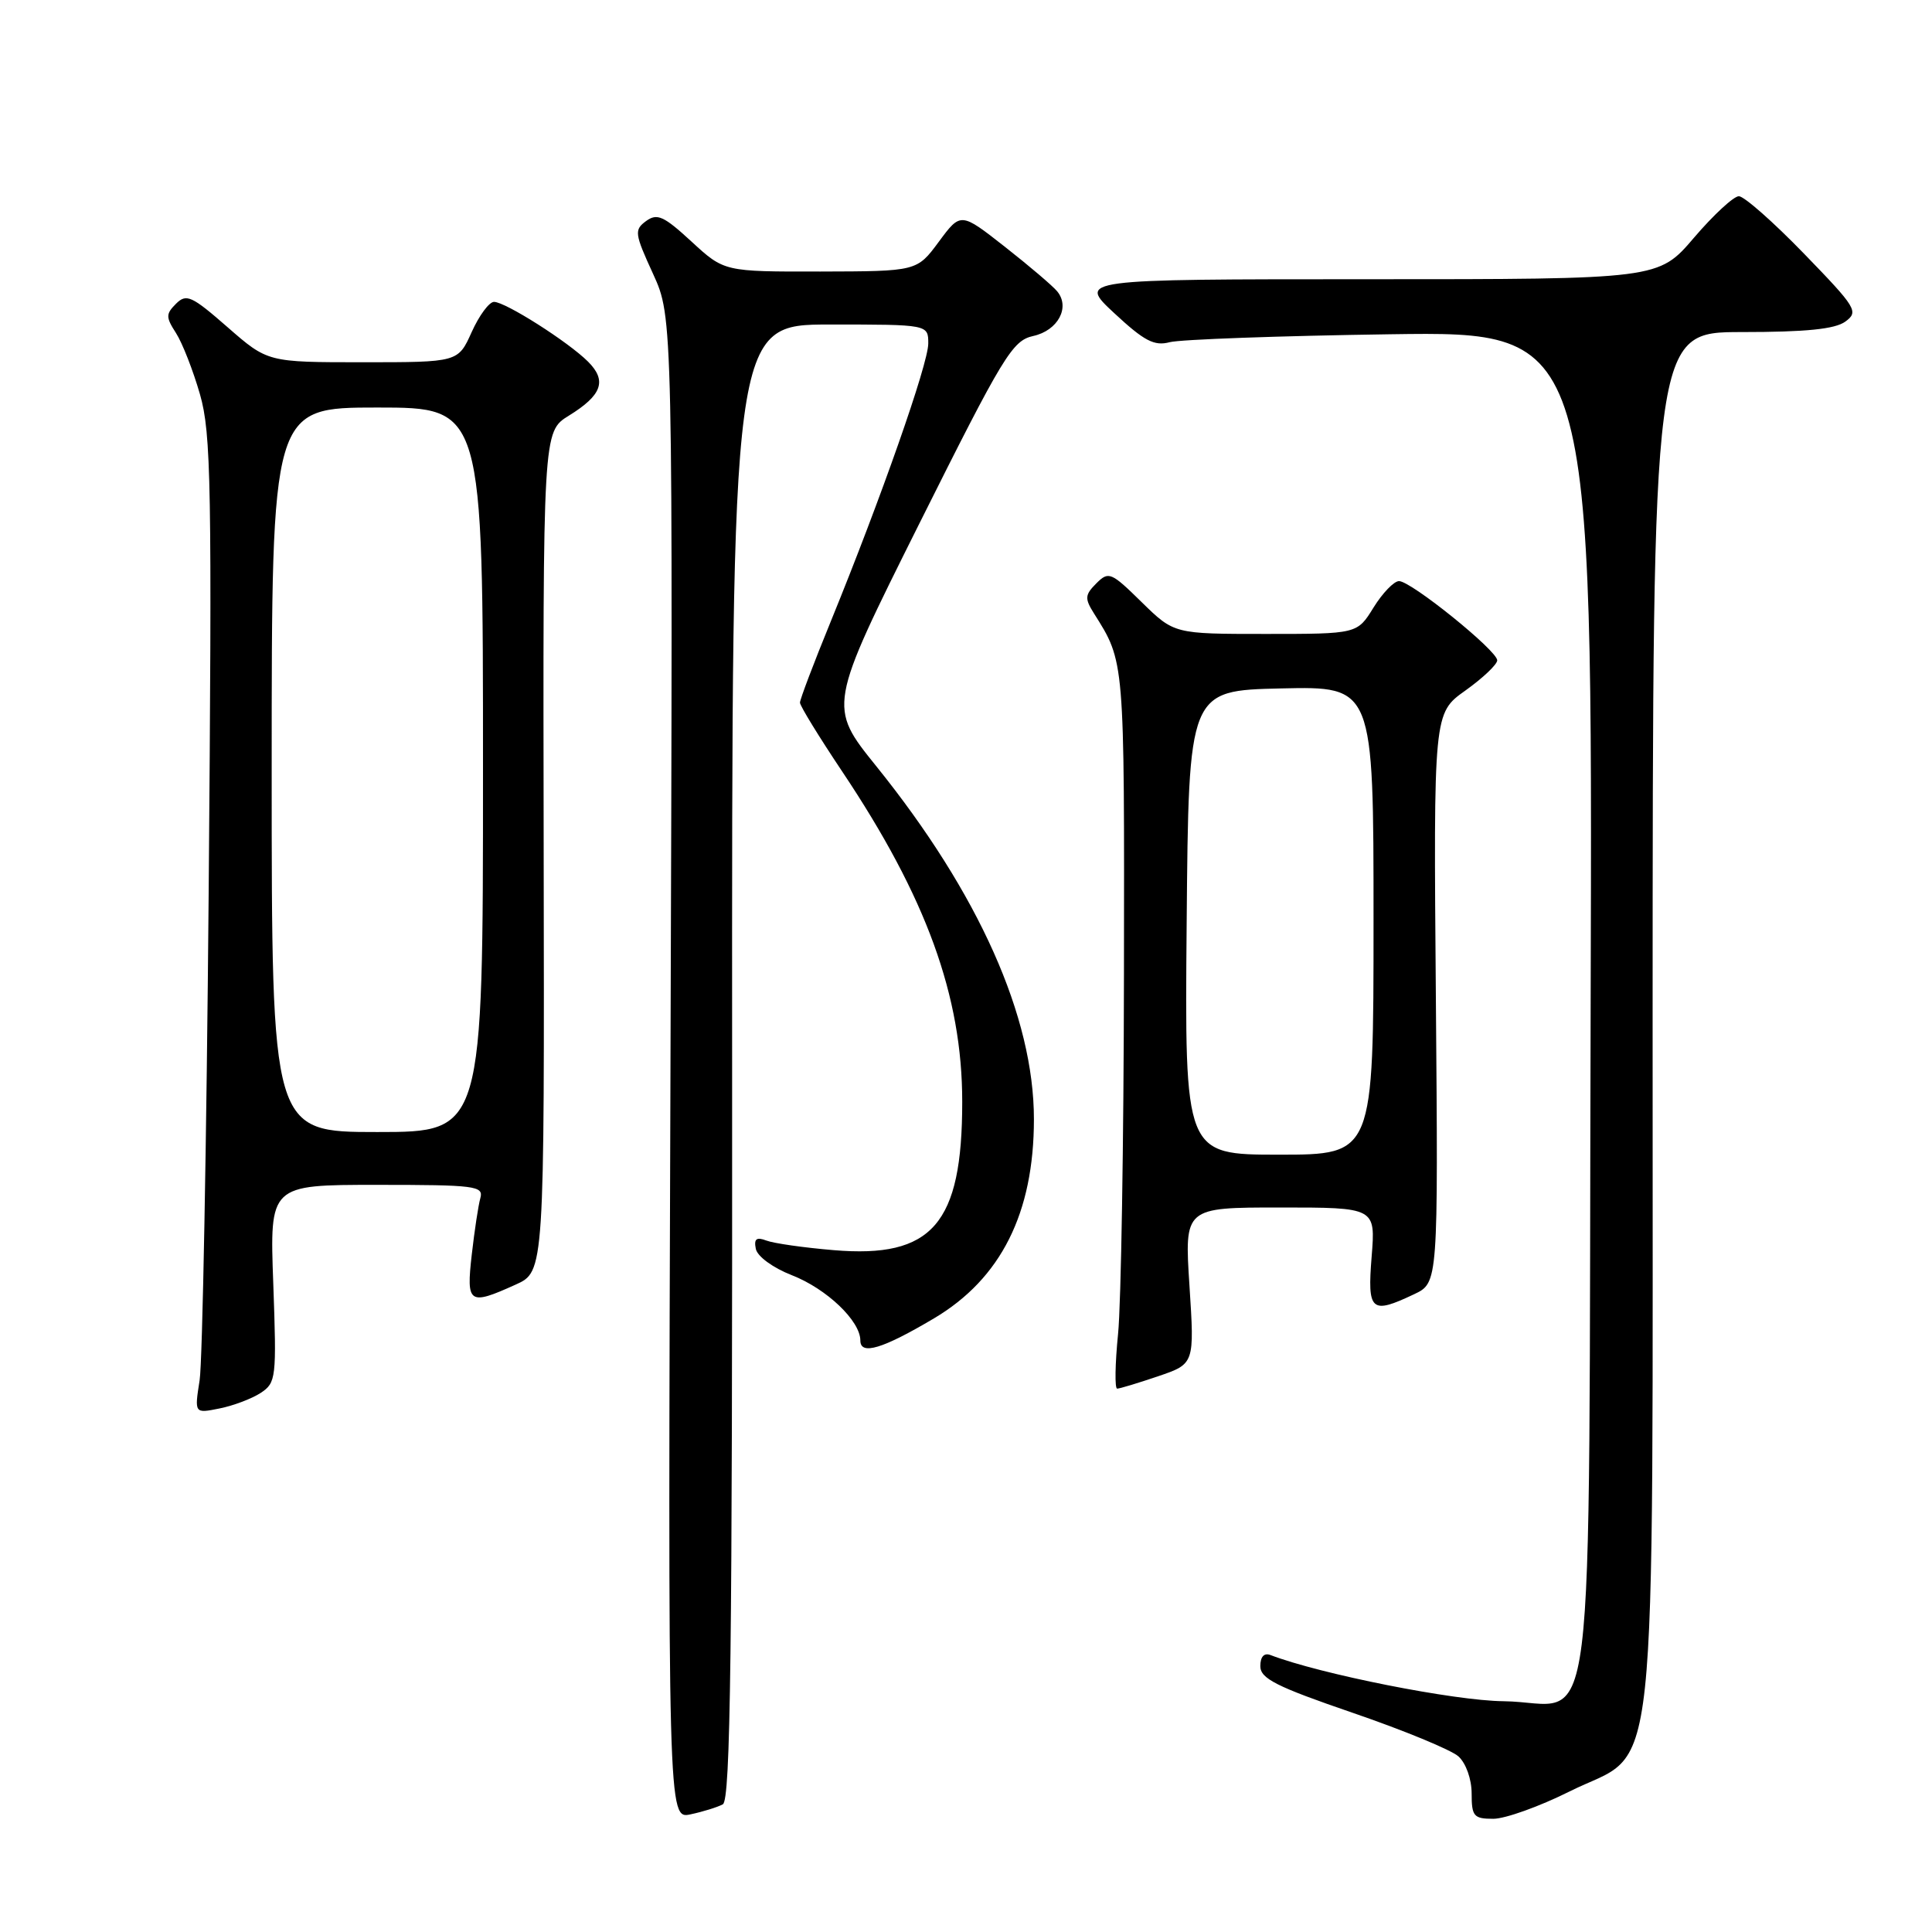 <?xml version="1.0" encoding="UTF-8" standalone="no"?>
<!DOCTYPE svg PUBLIC "-//W3C//DTD SVG 1.1//EN" "http://www.w3.org/Graphics/SVG/1.1/DTD/svg11.dtd" >
<svg xmlns="http://www.w3.org/2000/svg" xmlns:xlink="http://www.w3.org/1999/xlink" version="1.1" viewBox="0 0 256 256">
 <g >
 <path fill="currentColor"
d=" M 95.78 239.08 C 96.80 238.52 97.05 219.04 97.01 140.69 C 96.97 43.00 96.97 43.00 109.99 43.00 C 123.00 43.00 123.00 43.00 123.00 45.52 C 123.00 48.20 116.73 66.06 110.05 82.42 C 107.82 87.87 106.00 92.68 106.00 93.10 C 106.00 93.53 108.51 97.61 111.57 102.19 C 122.74 118.88 127.50 131.96 127.50 146.00 C 127.50 162.20 123.54 166.76 110.45 165.65 C 106.51 165.32 102.51 164.75 101.55 164.38 C 100.23 163.88 99.88 164.15 100.15 165.48 C 100.35 166.48 102.41 167.99 104.92 168.97 C 109.54 170.77 114.00 175.03 114.00 177.62 C 114.00 179.62 116.93 178.74 123.76 174.69 C 132.64 169.42 137.00 160.72 137.00 148.30 C 137.00 134.75 129.69 118.38 116.13 101.55 C 109.72 93.60 109.72 93.60 121.81 69.39 C 132.96 47.08 134.14 45.13 136.91 44.52 C 140.18 43.80 141.84 40.72 140.08 38.60 C 139.49 37.88 136.37 35.23 133.15 32.70 C 127.30 28.11 127.30 28.11 124.40 32.03 C 121.50 35.95 121.50 35.95 108.73 35.98 C 95.96 36.00 95.96 36.00 91.64 32.02 C 87.95 28.62 87.08 28.22 85.61 29.29 C 84.02 30.46 84.08 30.94 86.54 36.30 C 89.17 42.06 89.17 42.06 88.84 141.55 C 88.50 241.05 88.50 241.05 91.50 240.41 C 93.15 240.06 95.08 239.46 95.78 239.08 Z  M 207.97 237.38 C 219.97 231.38 218.95 240.85 218.98 134.75 C 219.00 44.00 219.00 44.00 230.81 44.00 C 239.31 44.00 243.15 43.61 244.52 42.61 C 246.31 41.30 246.00 40.79 239.04 33.61 C 234.98 29.42 231.10 26.00 230.41 26.00 C 229.72 26.00 227.04 28.48 224.46 31.50 C 219.76 37.00 219.76 37.00 181.28 37.00 C 142.81 37.00 142.81 37.00 147.65 41.50 C 151.62 45.19 152.95 45.89 155.00 45.34 C 156.38 44.98 169.54 44.50 184.27 44.29 C 211.03 43.91 211.03 43.91 210.77 132.92 C 210.46 236.02 211.77 225.55 199.21 225.42 C 192.72 225.36 174.94 221.83 168.34 219.30 C 167.50 218.98 167.00 219.52 167.00 220.77 C 167.00 222.42 169.10 223.48 179.25 226.96 C 185.99 229.27 192.29 231.87 193.25 232.73 C 194.25 233.64 195.00 235.74 195.00 237.65 C 195.00 240.67 195.28 241.00 197.87 241.00 C 199.44 241.00 203.99 239.37 207.97 237.38 Z  M 34.54 184.57 C 36.59 183.22 36.66 182.61 36.21 170.08 C 35.73 157.00 35.73 157.00 49.93 157.00 C 62.98 157.00 64.10 157.14 63.65 158.75 C 63.38 159.71 62.87 163.09 62.51 166.25 C 61.77 172.77 62.13 173.02 68.32 170.22 C 72.14 168.50 72.14 168.50 72.04 112.85 C 71.94 57.20 71.94 57.20 75.37 55.08 C 79.78 52.36 80.45 50.45 77.92 47.92 C 75.30 45.30 66.96 40.00 65.46 40.00 C 64.82 40.00 63.49 41.80 62.50 44.00 C 60.70 48.00 60.70 48.00 48.08 48.00 C 35.47 48.00 35.47 48.00 30.16 43.36 C 25.40 39.20 24.70 38.88 23.33 40.24 C 21.96 41.61 21.96 42.02 23.32 44.13 C 24.16 45.44 25.59 49.09 26.50 52.26 C 27.98 57.43 28.10 64.26 27.65 118.26 C 27.37 151.39 26.83 180.48 26.45 182.90 C 25.76 187.30 25.76 187.30 29.08 186.63 C 30.90 186.27 33.36 185.34 34.54 184.57 Z  M 153.46 182.36 C 158.28 180.72 158.28 180.72 157.61 170.36 C 156.94 160.00 156.94 160.00 169.61 160.00 C 182.27 160.00 182.27 160.00 181.75 166.50 C 181.17 173.77 181.66 174.20 187.38 171.49 C 190.57 169.98 190.57 169.98 190.26 132.24 C 189.95 94.50 189.95 94.50 194.17 91.50 C 196.48 89.85 198.38 88.05 198.39 87.50 C 198.39 86.21 186.98 77.00 185.38 77.00 C 184.71 77.00 183.19 78.58 182.00 80.50 C 179.84 84.00 179.84 84.00 167.71 84.00 C 155.58 84.00 155.58 84.00 151.28 79.79 C 147.22 75.80 146.90 75.67 145.27 77.30 C 143.75 78.82 143.71 79.30 144.95 81.27 C 149.04 87.76 148.99 87.18 148.93 129.00 C 148.90 151.28 148.55 172.76 148.15 176.75 C 147.75 180.74 147.70 184.00 148.03 184.00 C 148.37 184.00 150.81 183.26 153.46 182.36 Z  M 36.00 102.00 C 36.00 54.00 36.00 54.00 50.00 54.00 C 64.00 54.00 64.00 54.00 64.00 102.00 C 64.00 150.00 64.00 150.00 50.00 150.00 C 36.00 150.00 36.00 150.00 36.00 102.00 Z  M 157.24 122.25 C 157.50 91.50 157.50 91.50 169.75 91.22 C 182.00 90.94 182.00 90.94 182.00 121.97 C 182.00 153.00 182.00 153.00 169.49 153.00 C 156.97 153.00 156.97 153.00 157.24 122.25 Z "/>
</g>
</svg>
